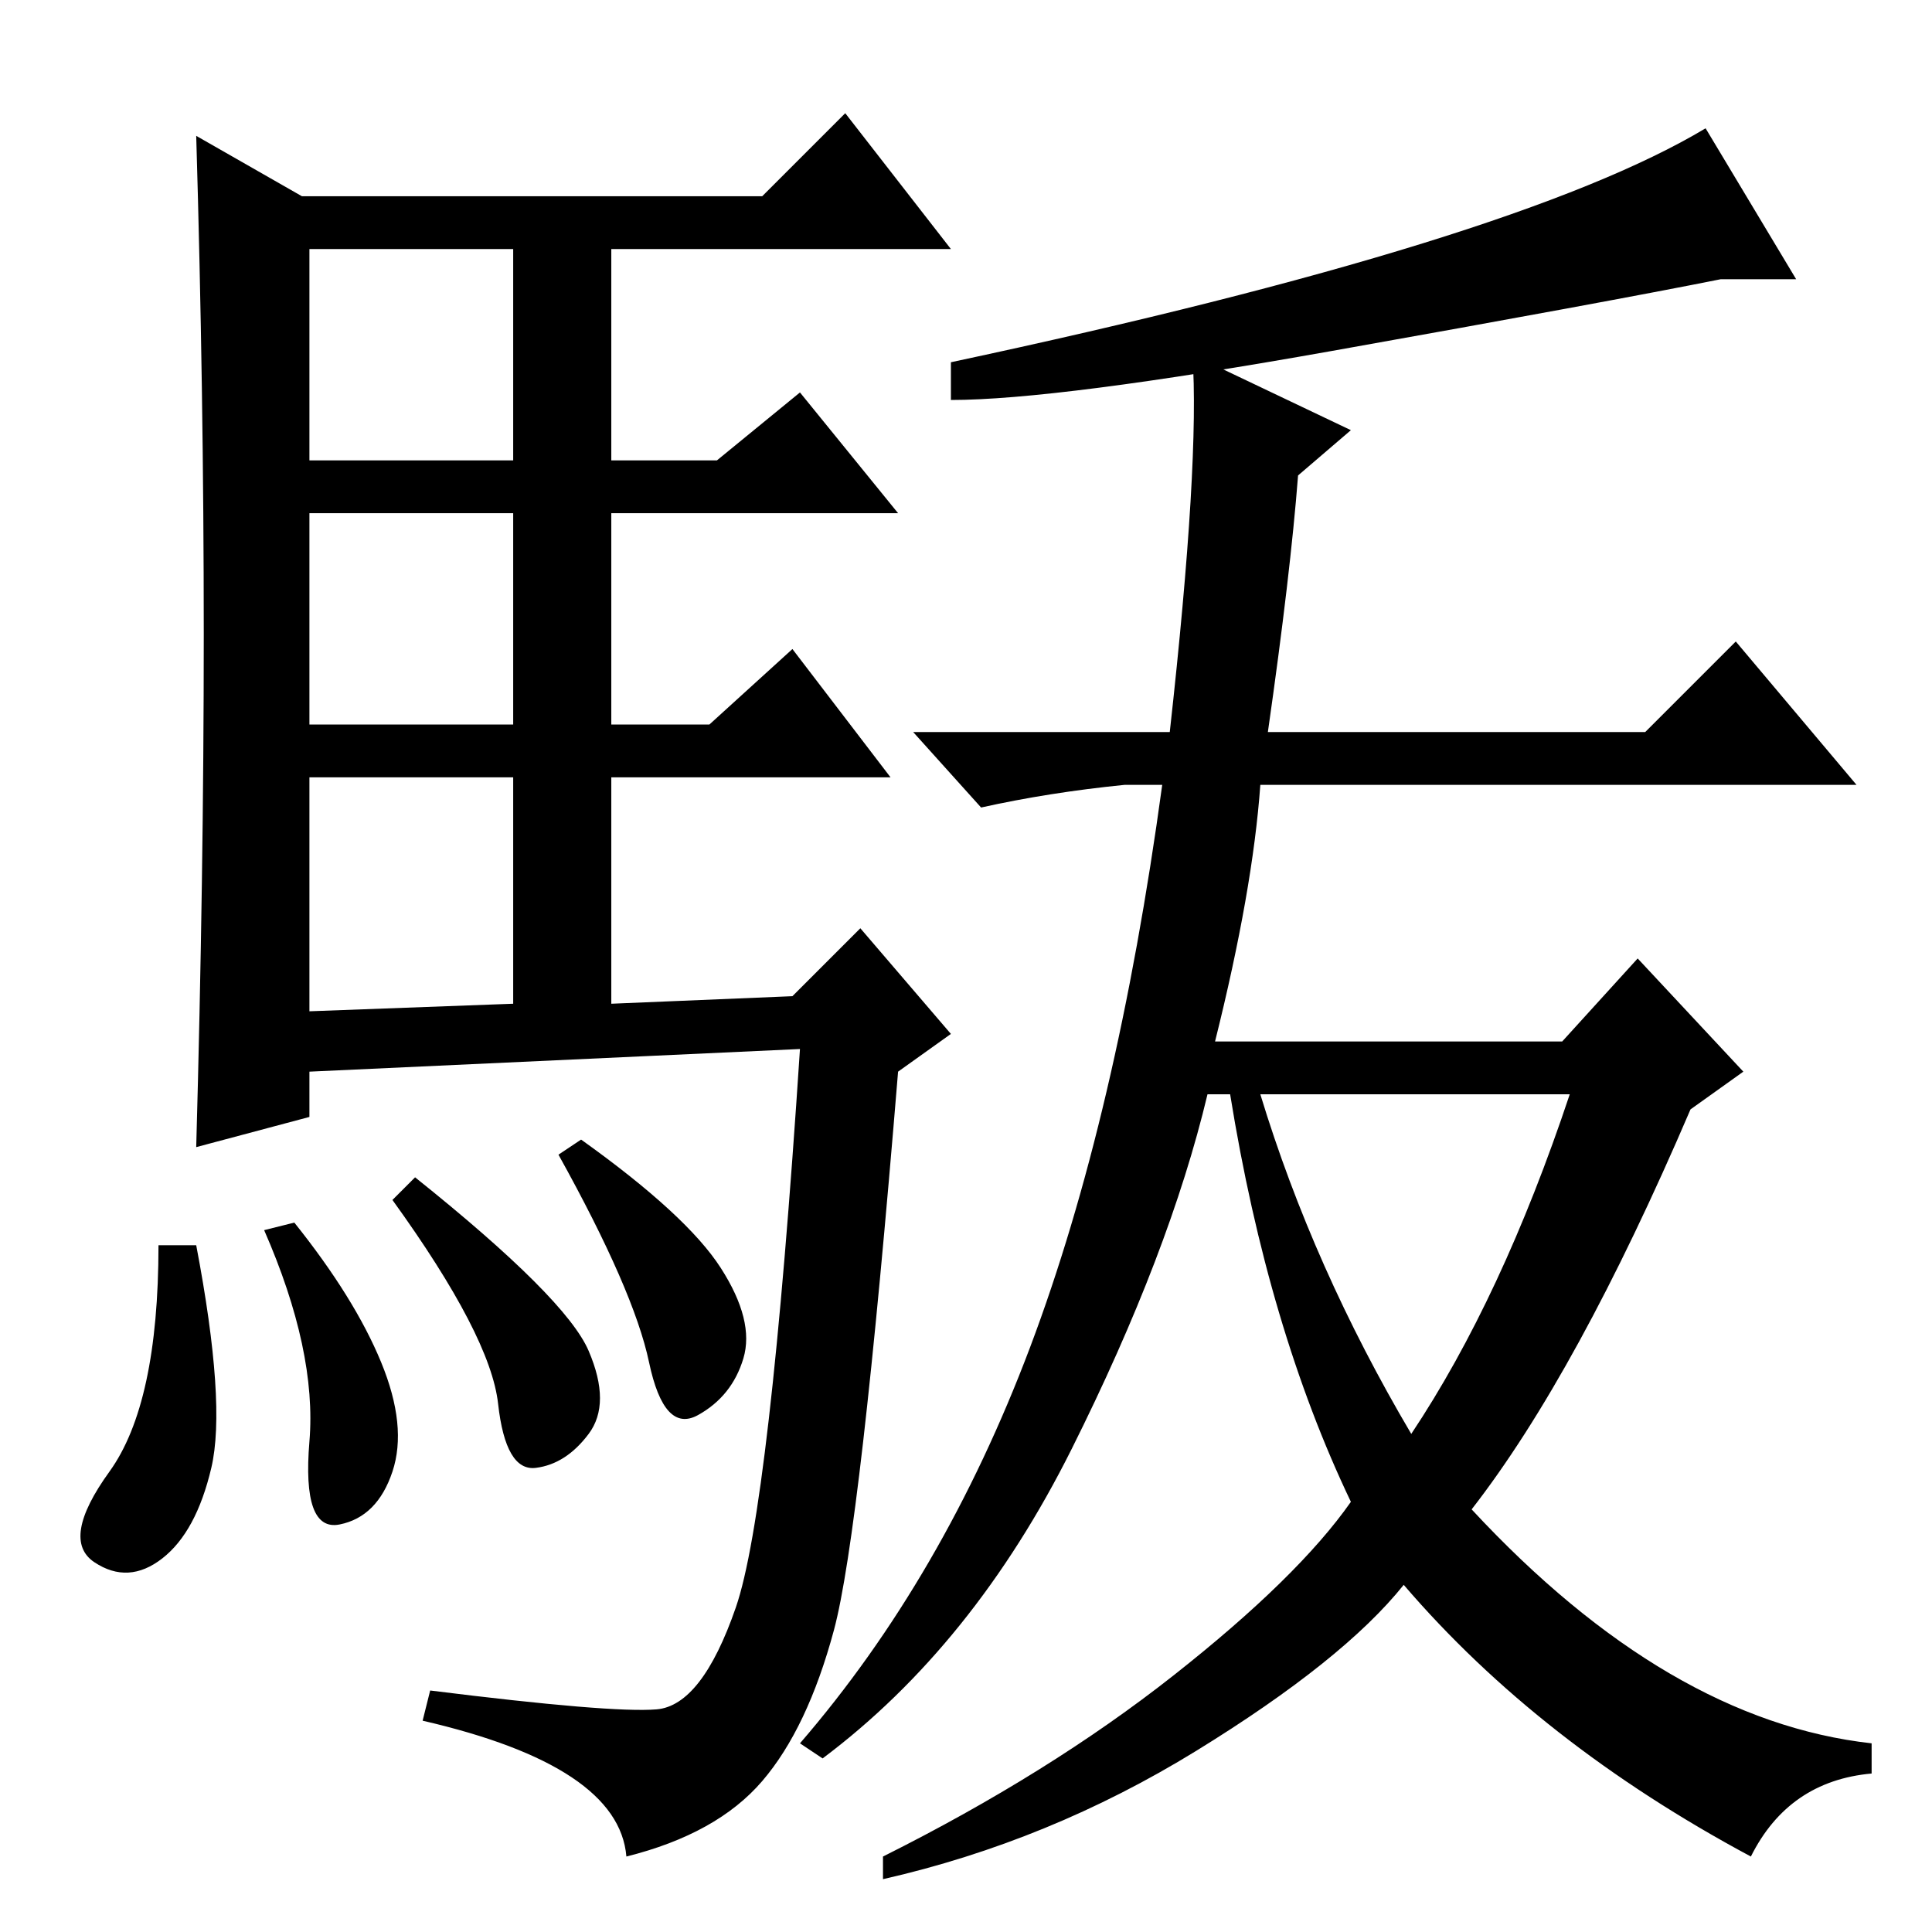 <?xml version="1.0" standalone="no"?>
<!DOCTYPE svg PUBLIC "-//W3C//DTD SVG 1.1//EN" "http://www.w3.org/Graphics/SVG/1.1/DTD/svg11.dtd" >
<svg xmlns="http://www.w3.org/2000/svg" xmlns:xlink="http://www.w3.org/1999/xlink" version="1.1" viewBox="0 -36 256 256">
  <g transform="matrix(1 0 0 -1 0 220)">
   <path fill="currentColor"
d="M27 172q0 32 -1 66l14 -8h61l11 11l14 -18h-45v-28h14l11 9l13 -16h-38v-28h13l11 10l13 -17h-37v-30l24 1l9 9l12 -14l-7 -5q-5 -61 -8.5 -74t-9.5 -20t-18 -10q-1 12 -27 18l1 4q24 -3 30 -2.5t10.5 13.5t8.5 74l-65 -3v-6l-15 -4q1 36 1 68zM41 195h27v28h-27v-28z
M41 160h27v28h-27v-28zM41 122l27 1v30h-27v-31zM26 91q4 -21 2 -29.5t-6.5 -12t-9 -0.5t2 12t6.5 30h5zM39 94q8 -10 11.5 -18.5t1.5 -14.5t-7 -7t-4 11t-6 28zM55 100q20 -16 23 -23t0 -11t-7 -4.5t-5 8.5t-14 27zM77 105q14 -10 18.5 -17t3 -12t-6 -7.5t-6.5 7t-12 27.5z
M168 159h50l12 12l16 -19h-79q-1 -14 -6 -34h46l10 11l14 -15l-7 -5q-15 -35 -29 -53q26 -28 53 -31v-4q-11 -1 -16 -11q-28 15 -46 36q-8 -10 -27.5 -22t-41.5 -17v3q22 11 38.5 24t23.5 23q-11 23 -16 54h-3q-5 -21 -18 -47t-33 -41l-3 2q19 22 30.5 52.5t17.5 74.5h-5
q-10 -1 -19 -3l-9 10h34q4 36 3 50l21 -10l-7 -6q-1 -13 -4 -34zM187 66q12 18 21 45h-41q7 -23 20 -45zM226 239l12 -20h-10q-15 -3 -51.5 -9.5t-50.5 -6.5v5q75 16 100 31z" />
  </g>

</svg>
